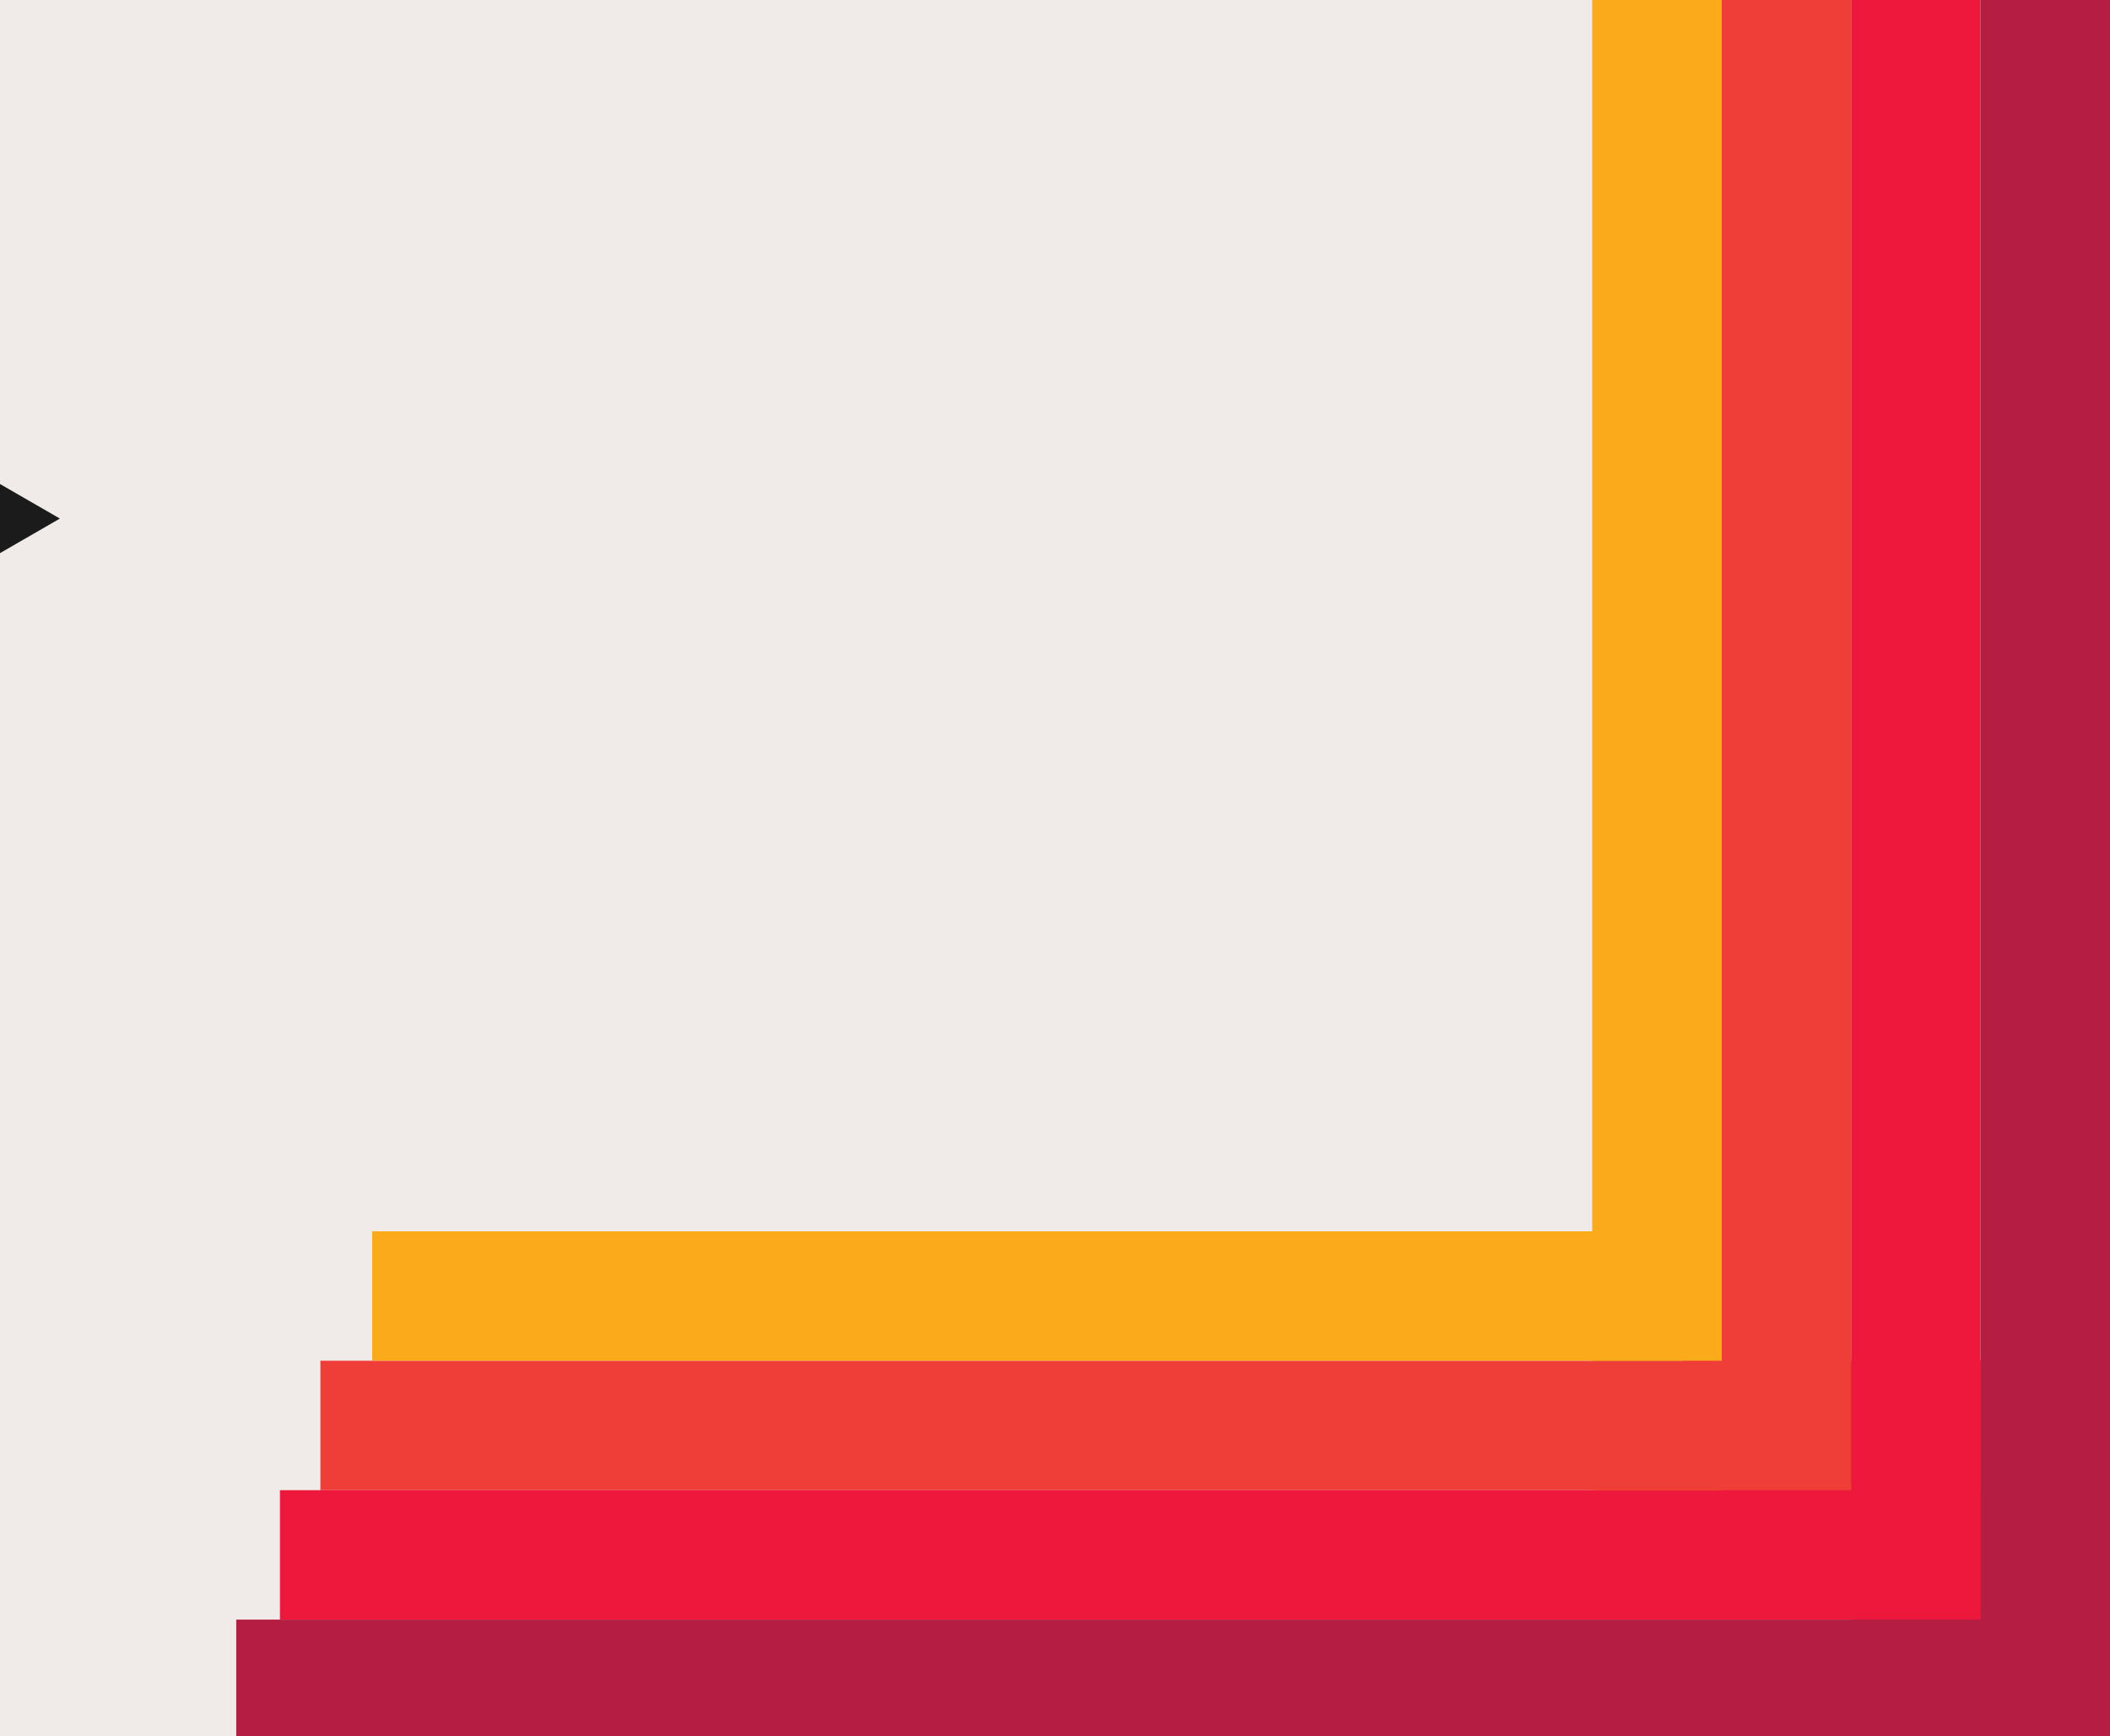 <svg width="1304" height="1073" viewBox="0 0 1304 1073" fill="none" xmlns="http://www.w3.org/2000/svg">
<rect x="0" y="0" width="1304" height="1073" fill="#333333" stroke="none"/>
<g clip-path="url(#clip0_49_132)">
<rect width="1304" height="1073" fill="white"/>
<rect x="-24" y="-57" width="1403" height="1658" fill="#F0EBE9"/>
<path d="M37 320.5L-5.75 345.182L-5.75 295.818L37 320.5Z" fill="#1B1B1B"/>
<rect x="984" y="-235" width="80" height="1175" fill="#FBAA19"/>
<rect x="1064" y="-235" width="80" height="1175" fill="#EF3E37"/>
<rect x="1310" y="841" width="80" height="1112" transform="rotate(90 1310 841)" fill="#EF3E37"/>
<rect x="1144" y="-255" width="80" height="1263" fill="#ED193D"/>
<rect x="1417" y="921" width="80" height="1244" transform="rotate(90 1417 921)" fill="#ED193D"/>
<rect x="1224" y="-216" width="80" height="1289" fill="#B51E42"/>
<rect x="1497" y="1001" width="80" height="1351" transform="rotate(90 1497 1001)" fill="#B51E42"/>
<rect x="1040" y="761" width="80" height="810" transform="rotate(90 1040 761)" fill="#FBAA19"/>
</g>
<defs>
<clipPath id="clip0_49_132">
<rect width="1304" height="1073" fill="white"/>
</clipPath>
</defs>
</svg>
